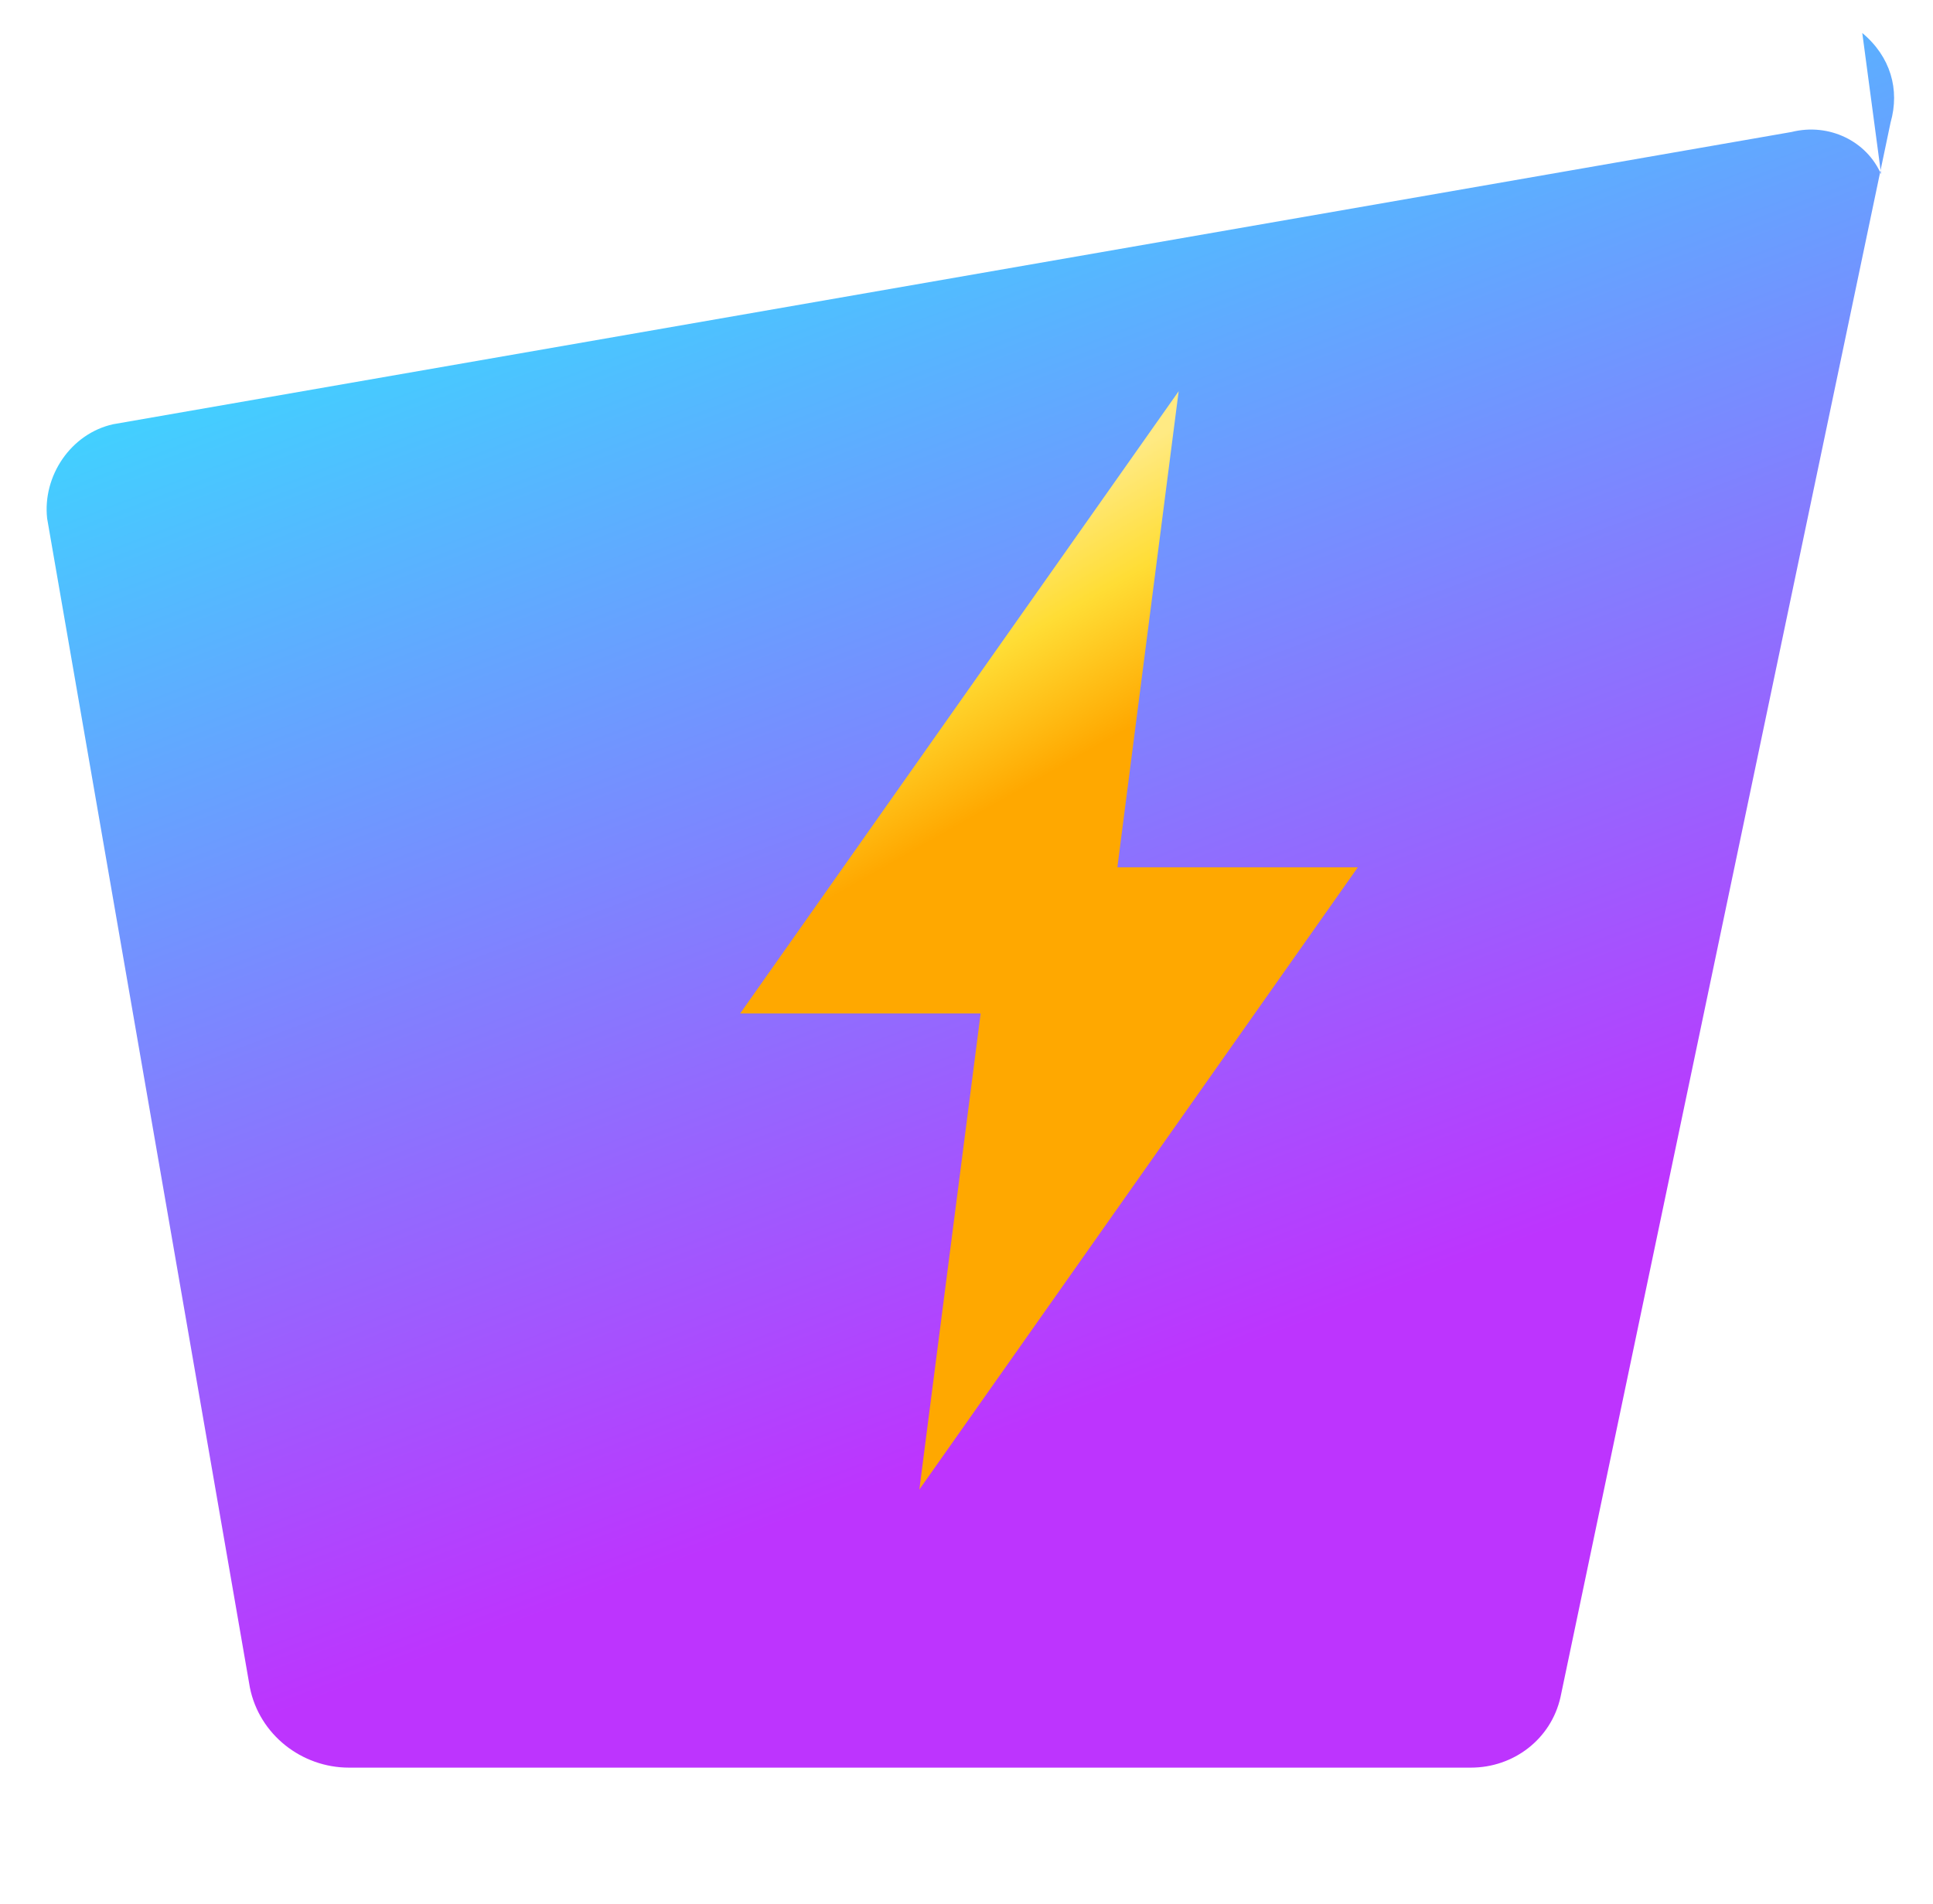 
<svg xmlns="http://www.w3.org/2000/svg" viewBox="0 0 410 404">
  <defs>
    <linearGradient id="a" x1="141" x2="248" y1="11" y2="292" gradientUnits="userSpaceOnUse">
      <stop offset=".1" stop-color="#41d1ff"/>
      <stop offset="1" stop-color="#bd34fe"/>
    </linearGradient>
    <linearGradient id="b" x1="186" x2="214" y1="120" y2="169" gradientUnits="userSpaceOnUse">
      <stop offset=".1" stop-color="#ffea83"/>
      <stop offset=".5" stop-color="#ffdd35"/>
      <stop offset="1" stop-color="#ffa800"/>
    </linearGradient>
  </defs>
  <path fill="url(#a)" d="M399 37c-3-7-11-11-19-9L24 90c-9 2-15 11-14 20l43 248c2 10 11 17 21 17h238c9 0 17-6 19-15l70-334c2-7 0-14-6-19z"/>
  <path fill="url(#b)" d="M250 83l-93 132h51l-13 101 93-132h-51z"/>
</svg>
